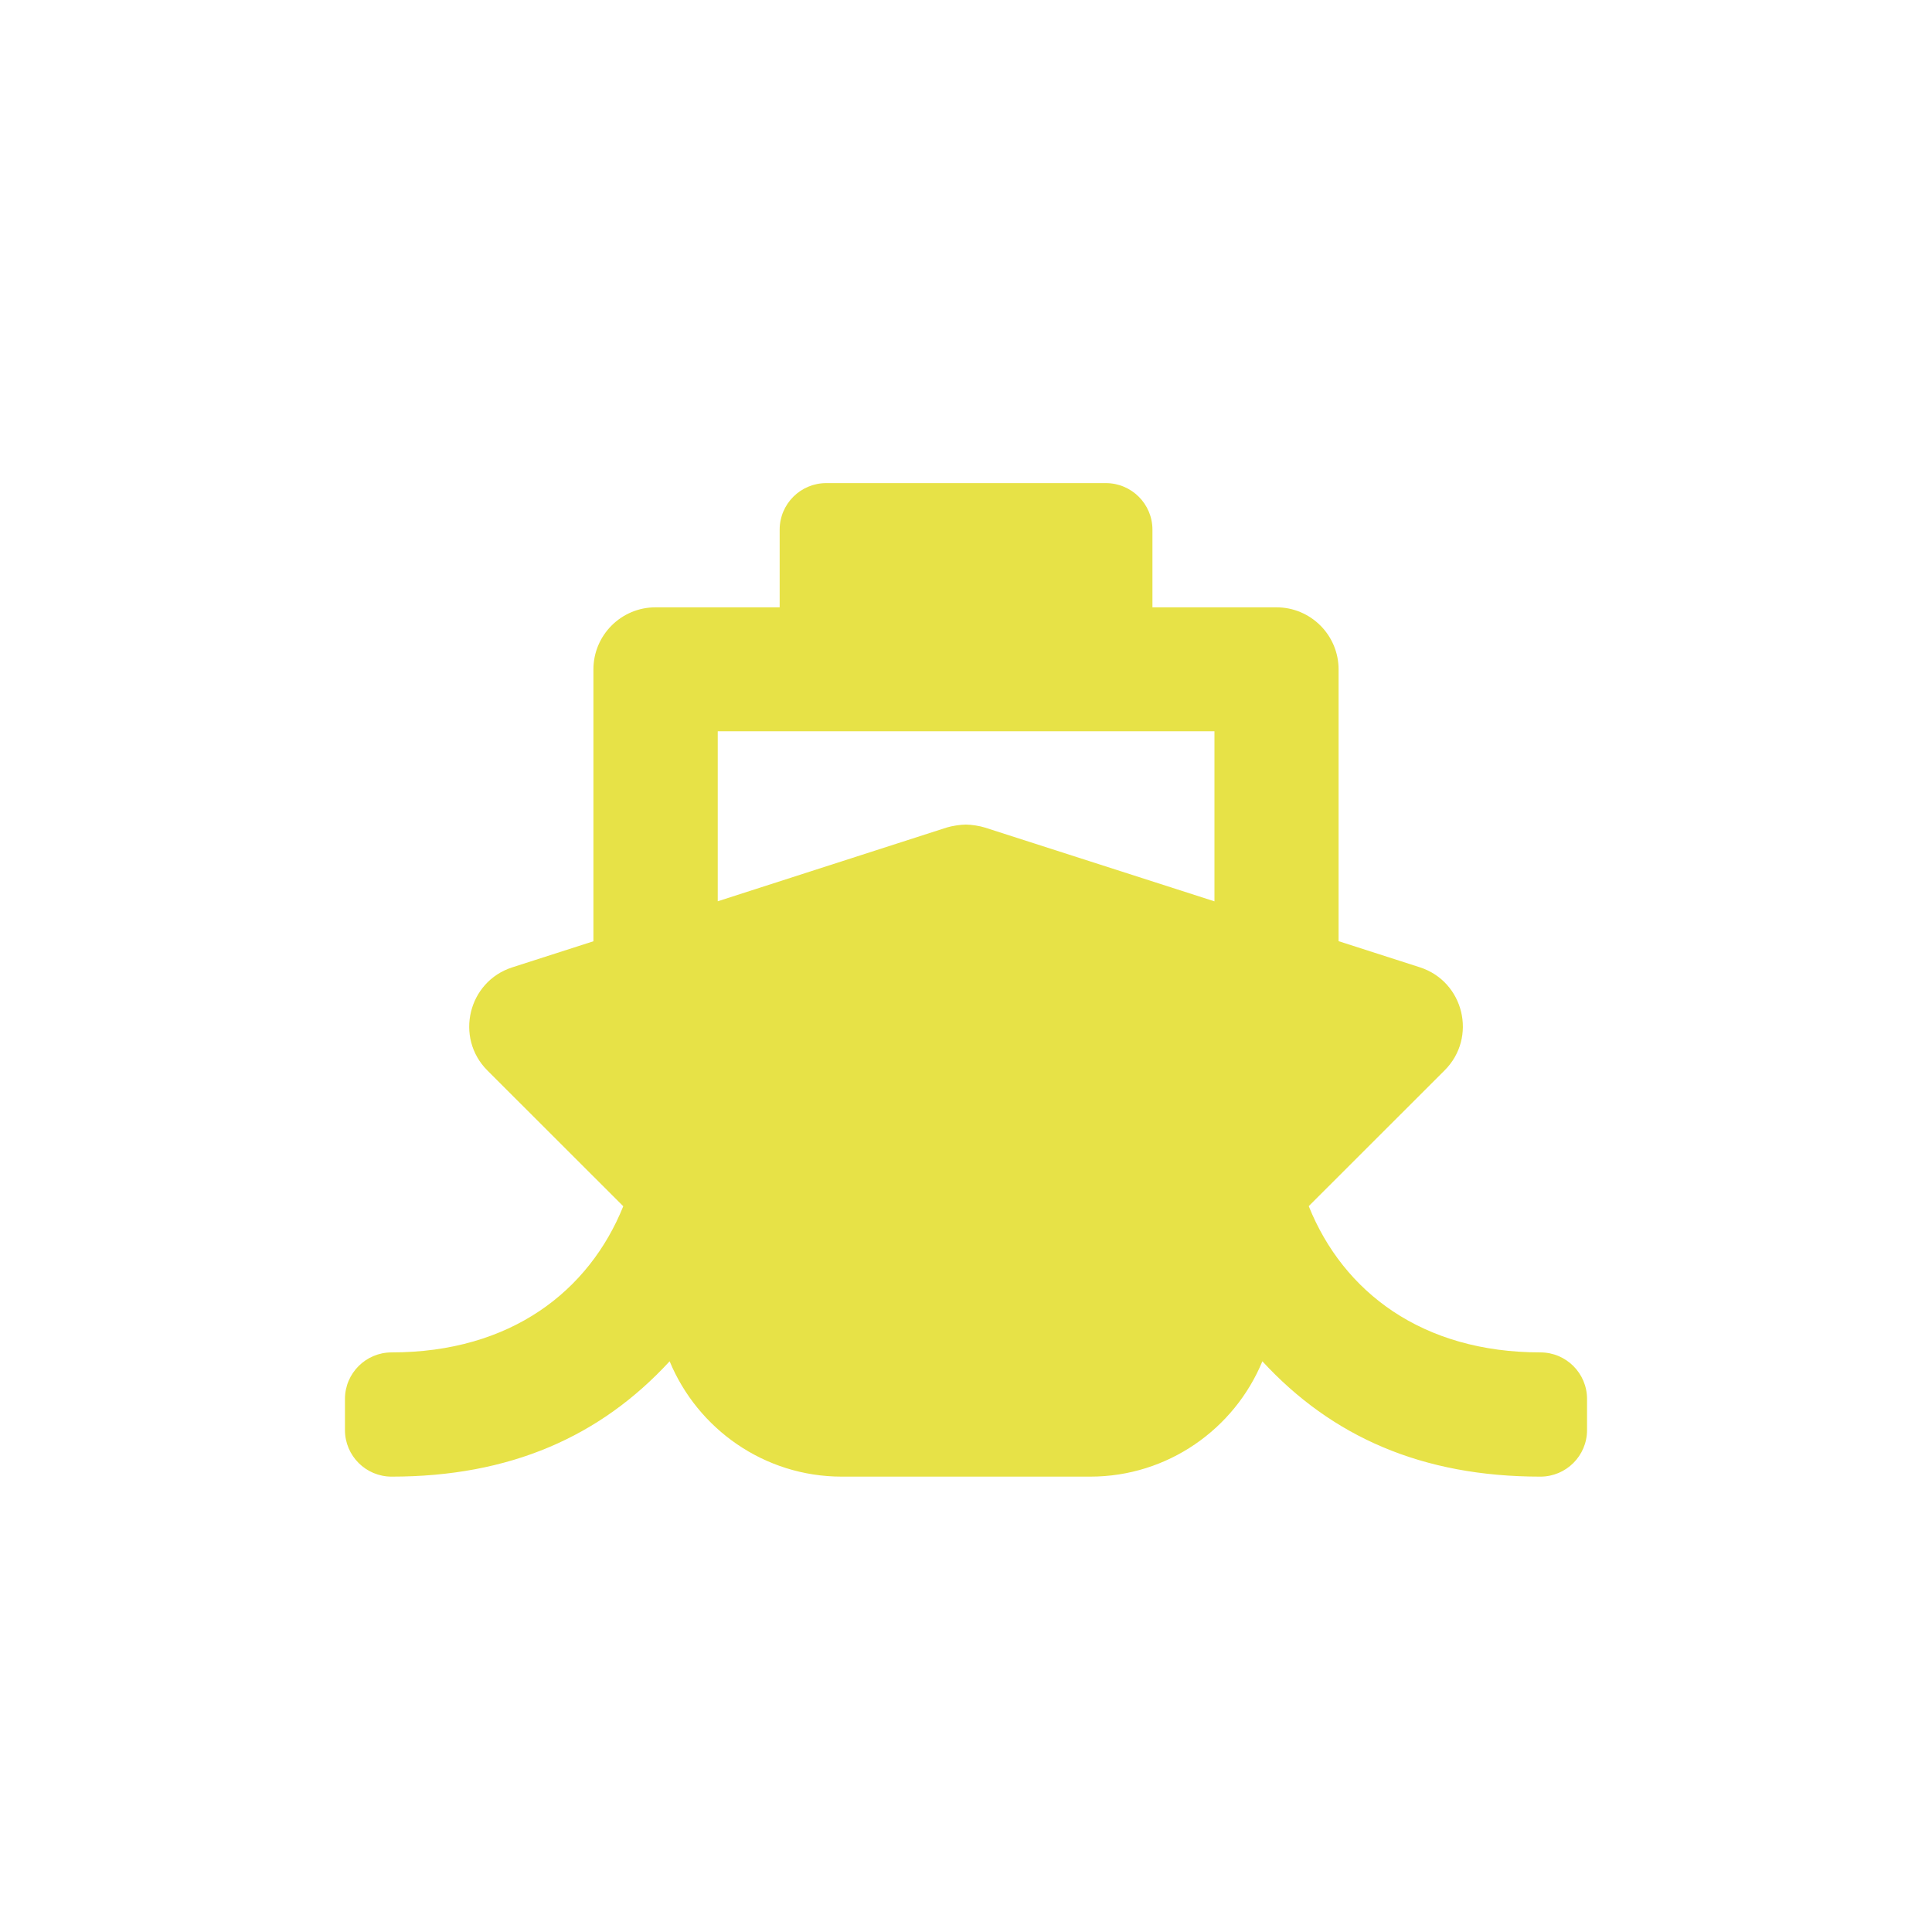 <svg xmlns="http://www.w3.org/2000/svg" width="20" height="20" viewBox="0 0 20 20">
    <path fill="#E7E247" fill-rule="evenodd" d="M11.286 15.286c.803 0 1.493-.494 1.782-1.194.719.78 1.652 1.194 2.878 1.194.267 0 .483-.216.483-.482v-.322c0-.266-.216-.482-.483-.482-1.221 0-2.04-.623-2.398-1.514l1.407-1.406c.34-.34.2-.92-.258-1.067l-.84-.27V6.93c0-.355-.288-.643-.643-.643H11.93v-.804c0-.266-.216-.482-.483-.482H8.554c-.267 0-.483.216-.483.482v.804H6.786c-.355 0-.643.288-.643.643v2.814l-.84.27c-.457.147-.597.727-.258 1.067l1.407 1.406C6.099 13.363 5.29 14 4.054 14c-.267 0-.483.216-.483.482v.322c0 .266.216.482.483.482 1.225 0 2.16-.414 2.878-1.194.29.7.98 1.194 1.782 1.194h2.572zM12.57 9.33l-2.374-.763c-.053-.017-.141-.031-.197-.031-.056 0-.144.014-.197.03L7.43 9.33V7.57h5.142V9.33z"/>
</svg>
